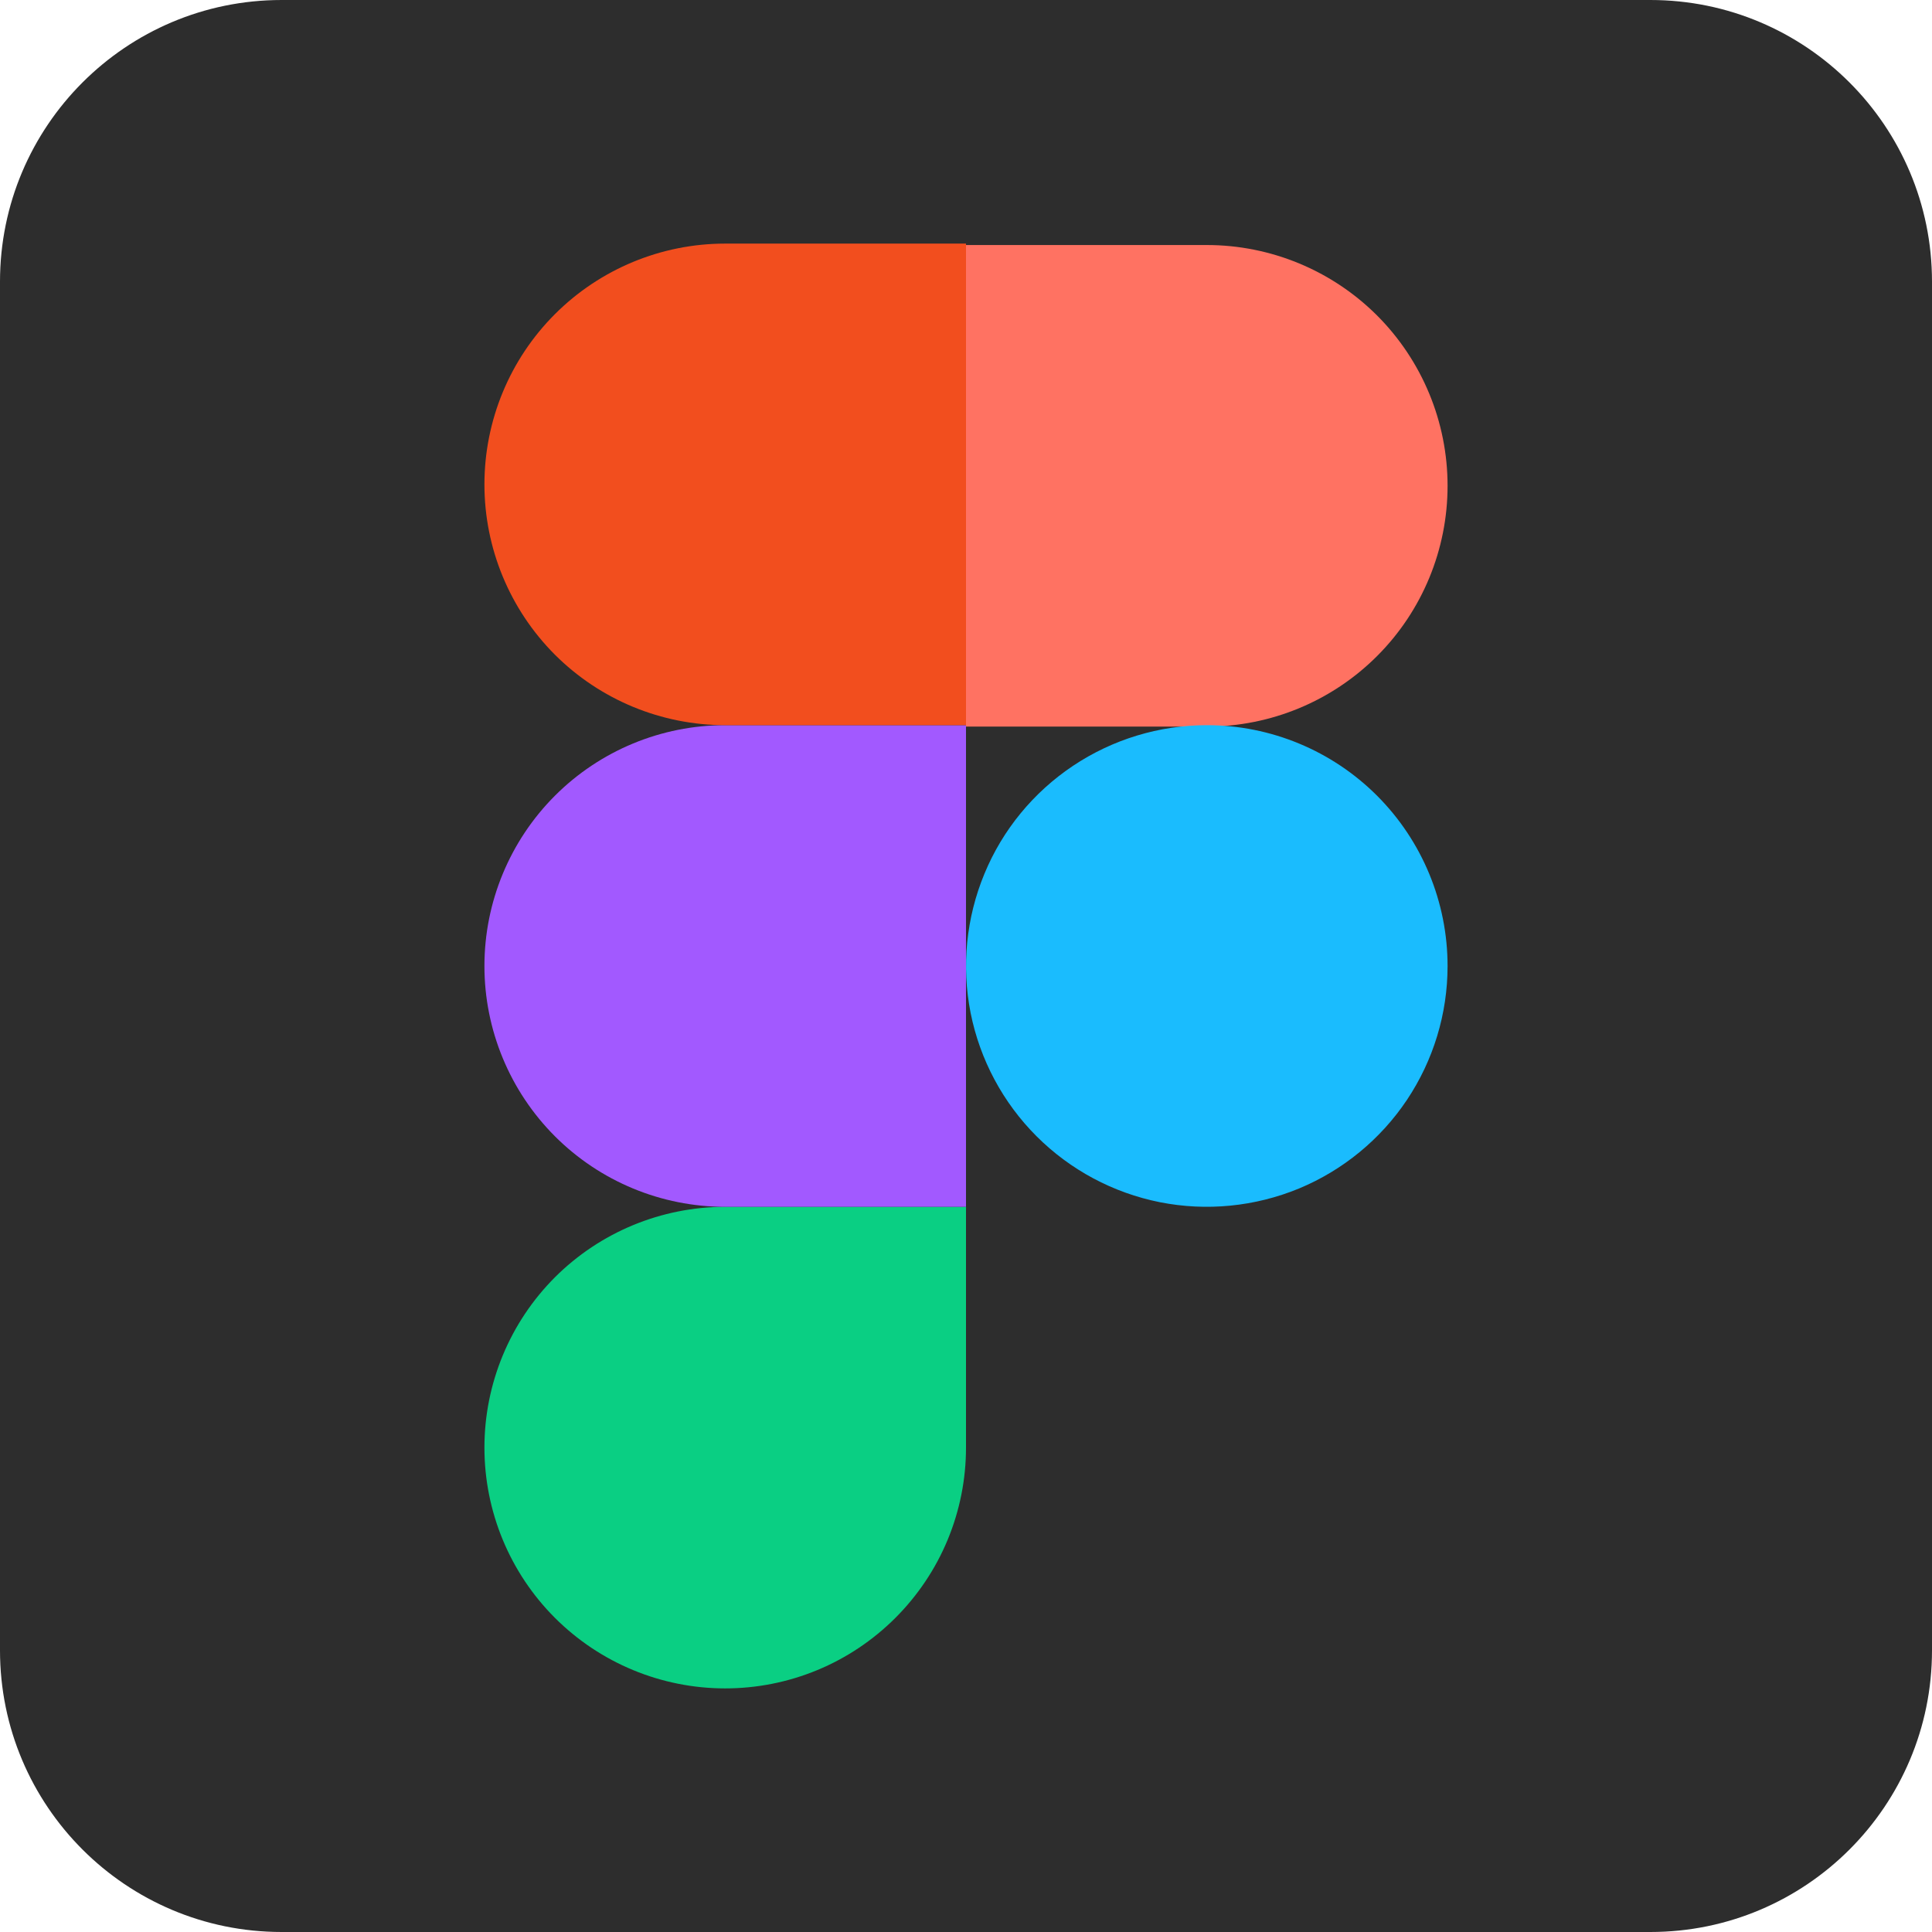 <svg width="23" height="23" viewBox="0 0 23 23" fill="none" xmlns="http://www.w3.org/2000/svg">
<path d="M19.647 0H3.353C1.501 0 0 1.501 0 3.353V19.647C0 21.499 1.501 23 3.353 23H19.647C21.499 23 23 21.499 23 19.647V3.353C23 1.501 21.499 0 19.647 0Z" fill="#2D2D2D"/>
<path d="M8.633 20.1C9.01 20.1 9.382 20.026 9.73 19.882C10.078 19.738 10.394 19.526 10.66 19.26C10.926 18.994 11.138 18.678 11.282 18.33C11.426 17.982 11.5 17.61 11.5 17.233V14.367H8.633C7.873 14.367 7.144 14.669 6.606 15.206C6.069 15.744 5.767 16.473 5.767 17.233C5.767 17.994 6.069 18.723 6.606 19.26C7.144 19.798 7.873 20.1 8.633 20.1V20.1Z" fill="#0ACF83"/>
<path d="M5.767 11.5C5.767 10.74 6.069 10.011 6.606 9.473C7.144 8.935 7.873 8.633 8.633 8.633H11.5V14.367H8.633C7.873 14.367 7.144 14.065 6.606 13.527C6.069 12.989 5.767 12.26 5.767 11.5Z" fill="#A259FF"/>
<path d="M5.767 5.767C5.767 5.006 6.069 4.277 6.606 3.74C7.144 3.202 7.873 2.9 8.633 2.9H11.5V8.633H8.633C7.873 8.633 7.144 8.331 6.606 7.794C6.069 7.256 5.767 6.527 5.767 5.767V5.767Z" fill="#F24E1E"/>
<path d="M11.5 2.917H14.367C15.127 2.917 15.856 3.219 16.394 3.756C16.931 4.294 17.233 5.023 17.233 5.783C17.233 6.544 16.931 7.273 16.394 7.81C15.856 8.348 15.127 8.65 14.367 8.65H11.5V2.917Z" fill="#FF7262"/>
<path d="M17.233 11.5C17.233 12.067 17.065 12.621 16.75 13.093C16.435 13.564 15.988 13.931 15.464 14.149C14.94 14.365 14.364 14.422 13.808 14.312C13.252 14.201 12.741 13.928 12.34 13.527C11.939 13.126 11.666 12.615 11.555 12.059C11.445 11.503 11.502 10.927 11.719 10.403C11.935 9.879 12.303 9.432 12.774 9.117C13.246 8.802 13.8 8.633 14.367 8.633C15.127 8.633 15.856 8.935 16.394 9.473C16.931 10.011 17.233 10.74 17.233 11.5Z" fill="#1ABCFE"/>
</svg>
